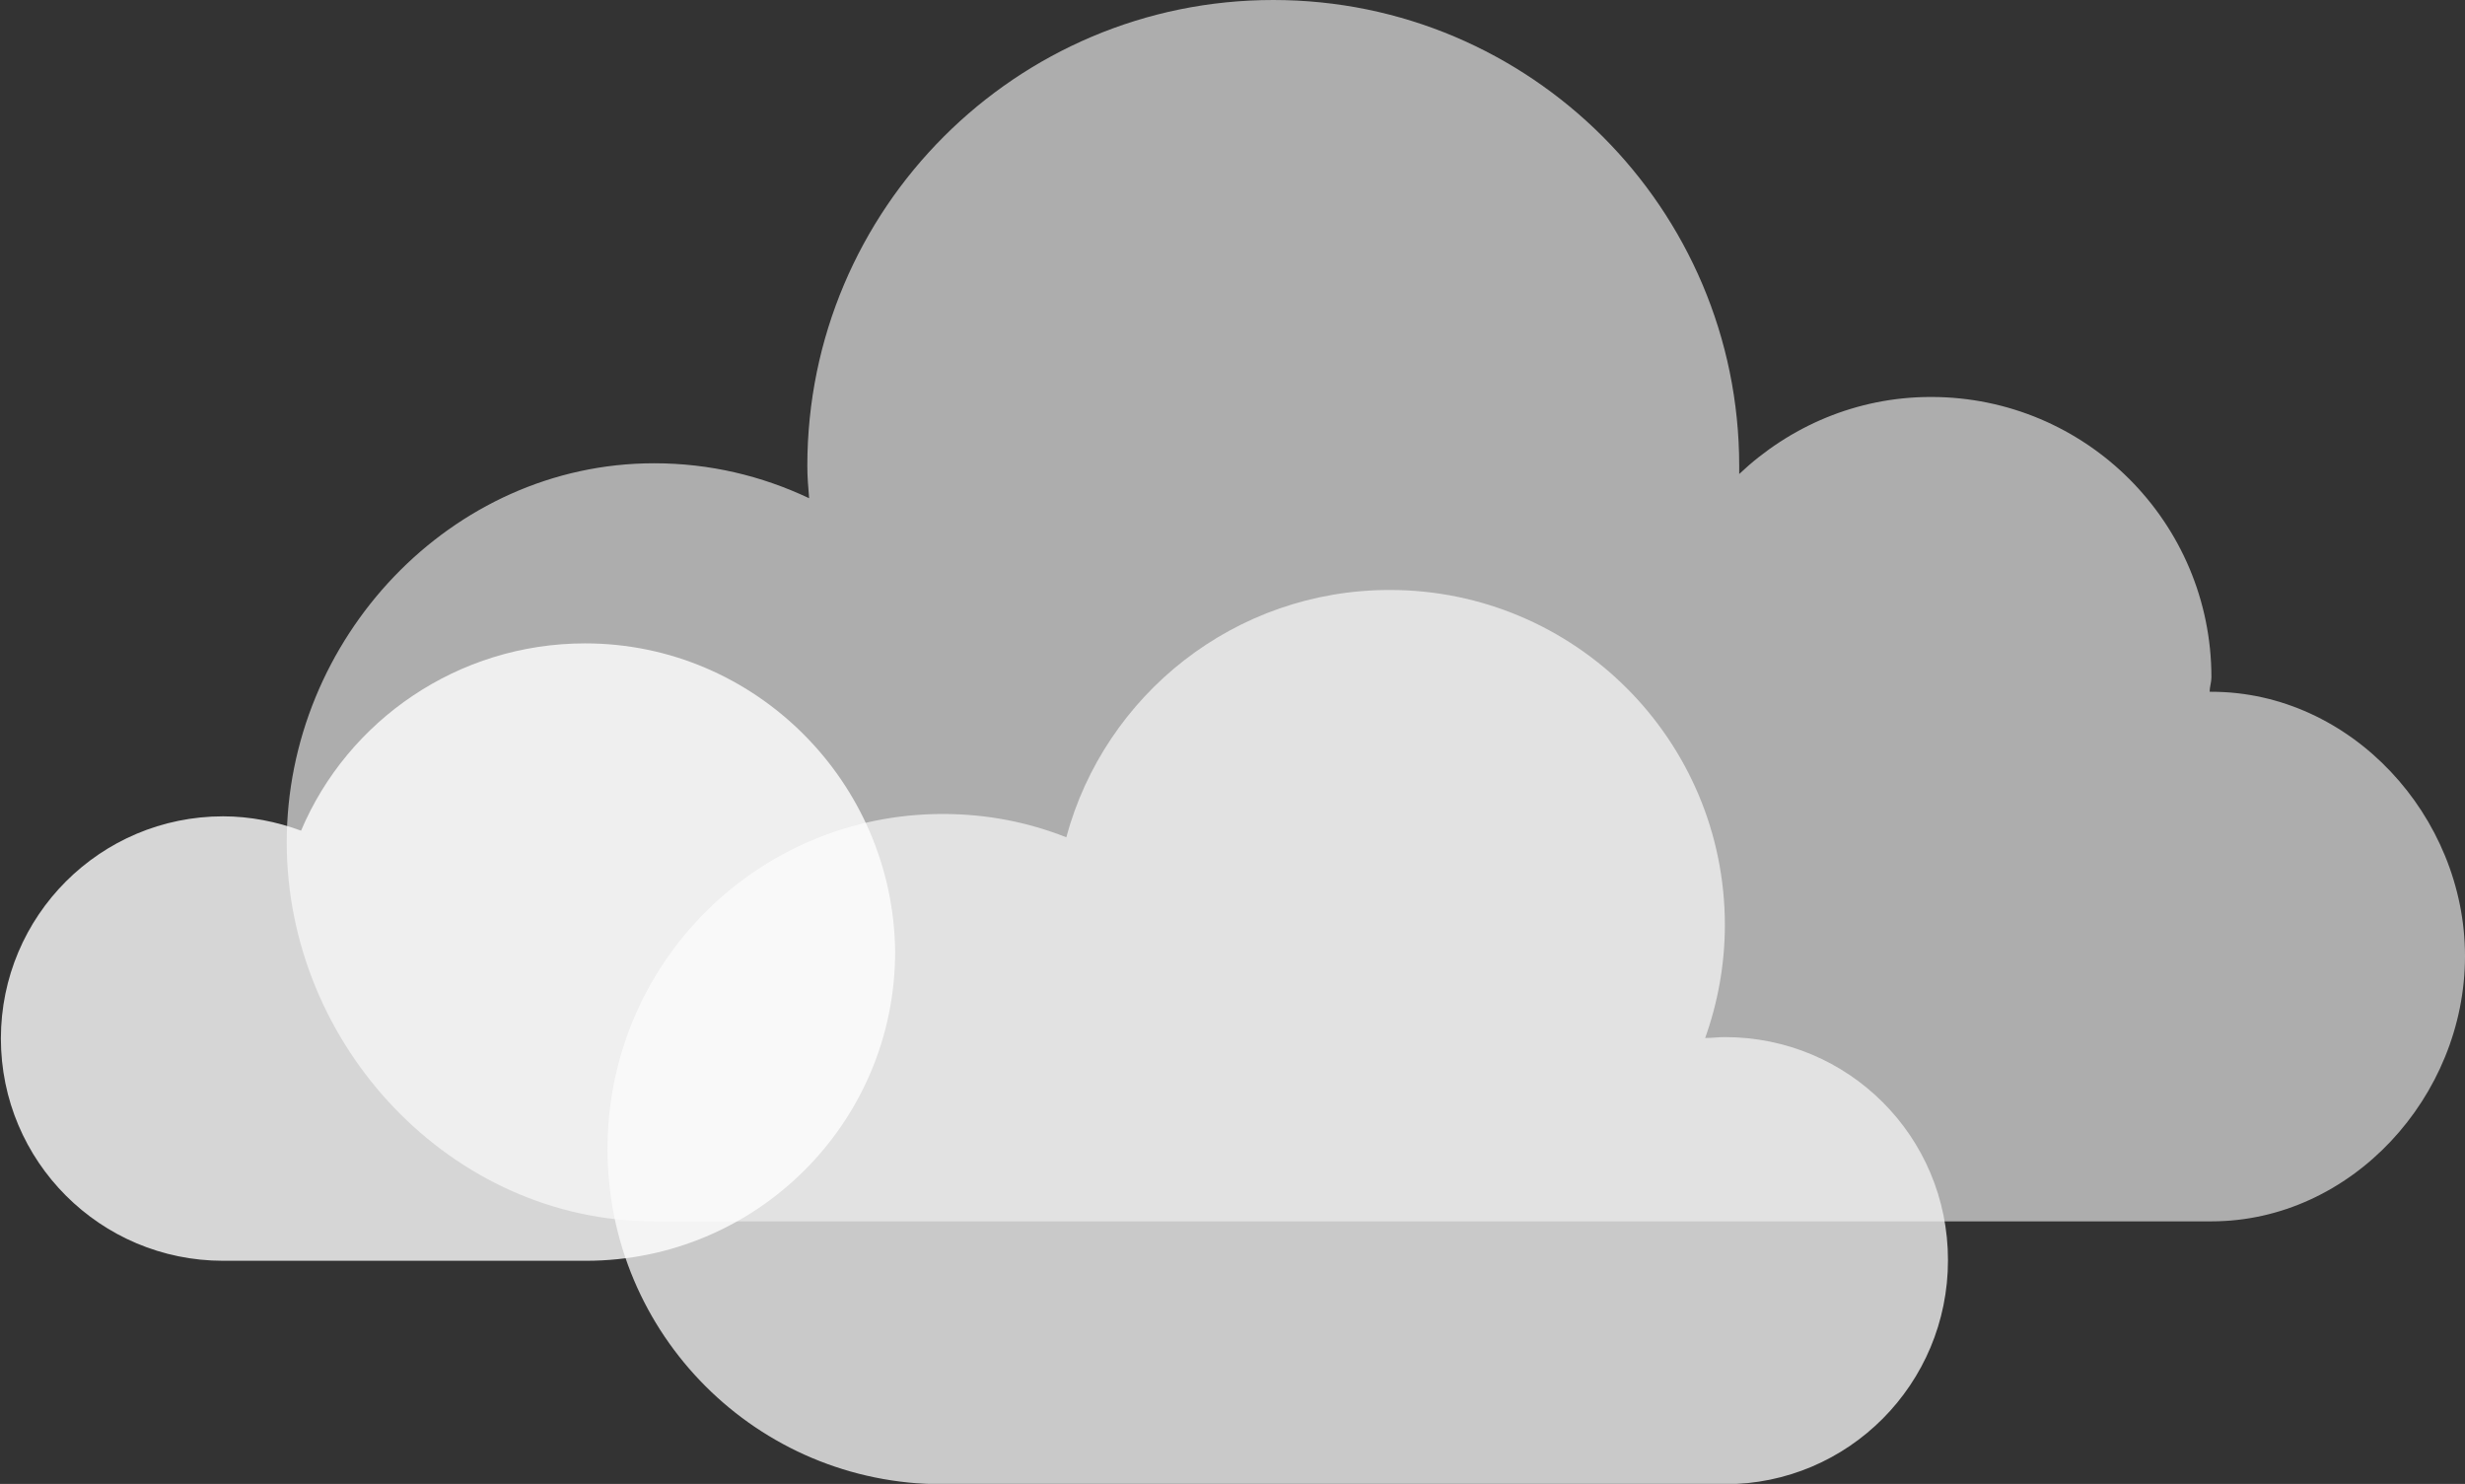 <?xml version="1.0" encoding="utf-8"?>
<!-- Generator: Adobe Illustrator 18.1.1, SVG Export Plug-In . SVG Version: 6.00 Build 0)  -->
<svg version="1.1" id="Calque_1" xmlns="http://www.w3.org/2000/svg" xmlns:xlink="http://www.w3.org/1999/xlink" x="0px" y="0px"
	 viewBox="-261 168.4 275.1 165.6" enable-background="new -261 168.4 275.1 165.6" xml:space="preserve">
<rect x="-261" y="168.4" width="275.1" height="165.6" fill="#333333" stroke="none"/>
<g id="Your_Icon" opacity="0.8">
	<path fill="#CCCCCC" d="M-14.2,245.6c-0.1,0-0.1,0-0.2,0c0-0.5,0.2-1.1,0.2-1.6c0-17.3-14-31.3-31.3-31.3c-8.3,0-15.8,3.3-21.4,8.6
		c0-0.3,0-0.6,0-0.9c0-28.7-23.3-52-52-52c-28.7,0-52,23.3-52,52c0,1.2,0.1,2.4,0.2,3.6c-5.3-2.5-11.1-3.9-17.3-3.9
		c-22.7,0-41,19.6-41,42.3s18.4,42.3,41,42.3h173.8c15.6,0,28.3-13.9,28.3-29.6C14.1,259.5,1.4,245.6-14.2,245.6z"/>
</g>
<g id="layer1" transform="translate(0,-952.362)" opacity="0.8">
	<path id="path15990" fill="#EFEFEF" d="M-105.9,1186.6c-17.3,0-31.8,11.7-36.1,27.6c-4.3-1.7-8.9-2.6-13.8-2.6
		c-20.7,0-37.4,16.7-37.4,37.4s16.7,37.4,37.4,37.4h87.3c13.8,0,24.9-11.2,24.9-25s-11.1-24.9-24.9-24.9c-0.7,0-1.5,0.1-2.2,0.1
		c1.4-3.9,2.2-8.2,2.2-12.6C-68.5,1203.3-85.3,1186.6-105.9,1186.6L-105.9,1186.6z"/>
</g>
<path opacity="0.8" fill="#FFFFFF" d="M-195.7,240.2c-14.2,0-26.5,8.6-31.7,20.9l0,0c-2.7-1-5.7-1.6-8.7-1.6
	c-13.7,0-24.8,11.1-24.8,24.8c0,13.7,11.1,24.8,24.8,24.8h40.5c19,0,34.5-15.4,34.5-34.5C-161.3,255.7-176.7,240.2-195.7,240.2z"/>
</svg>
